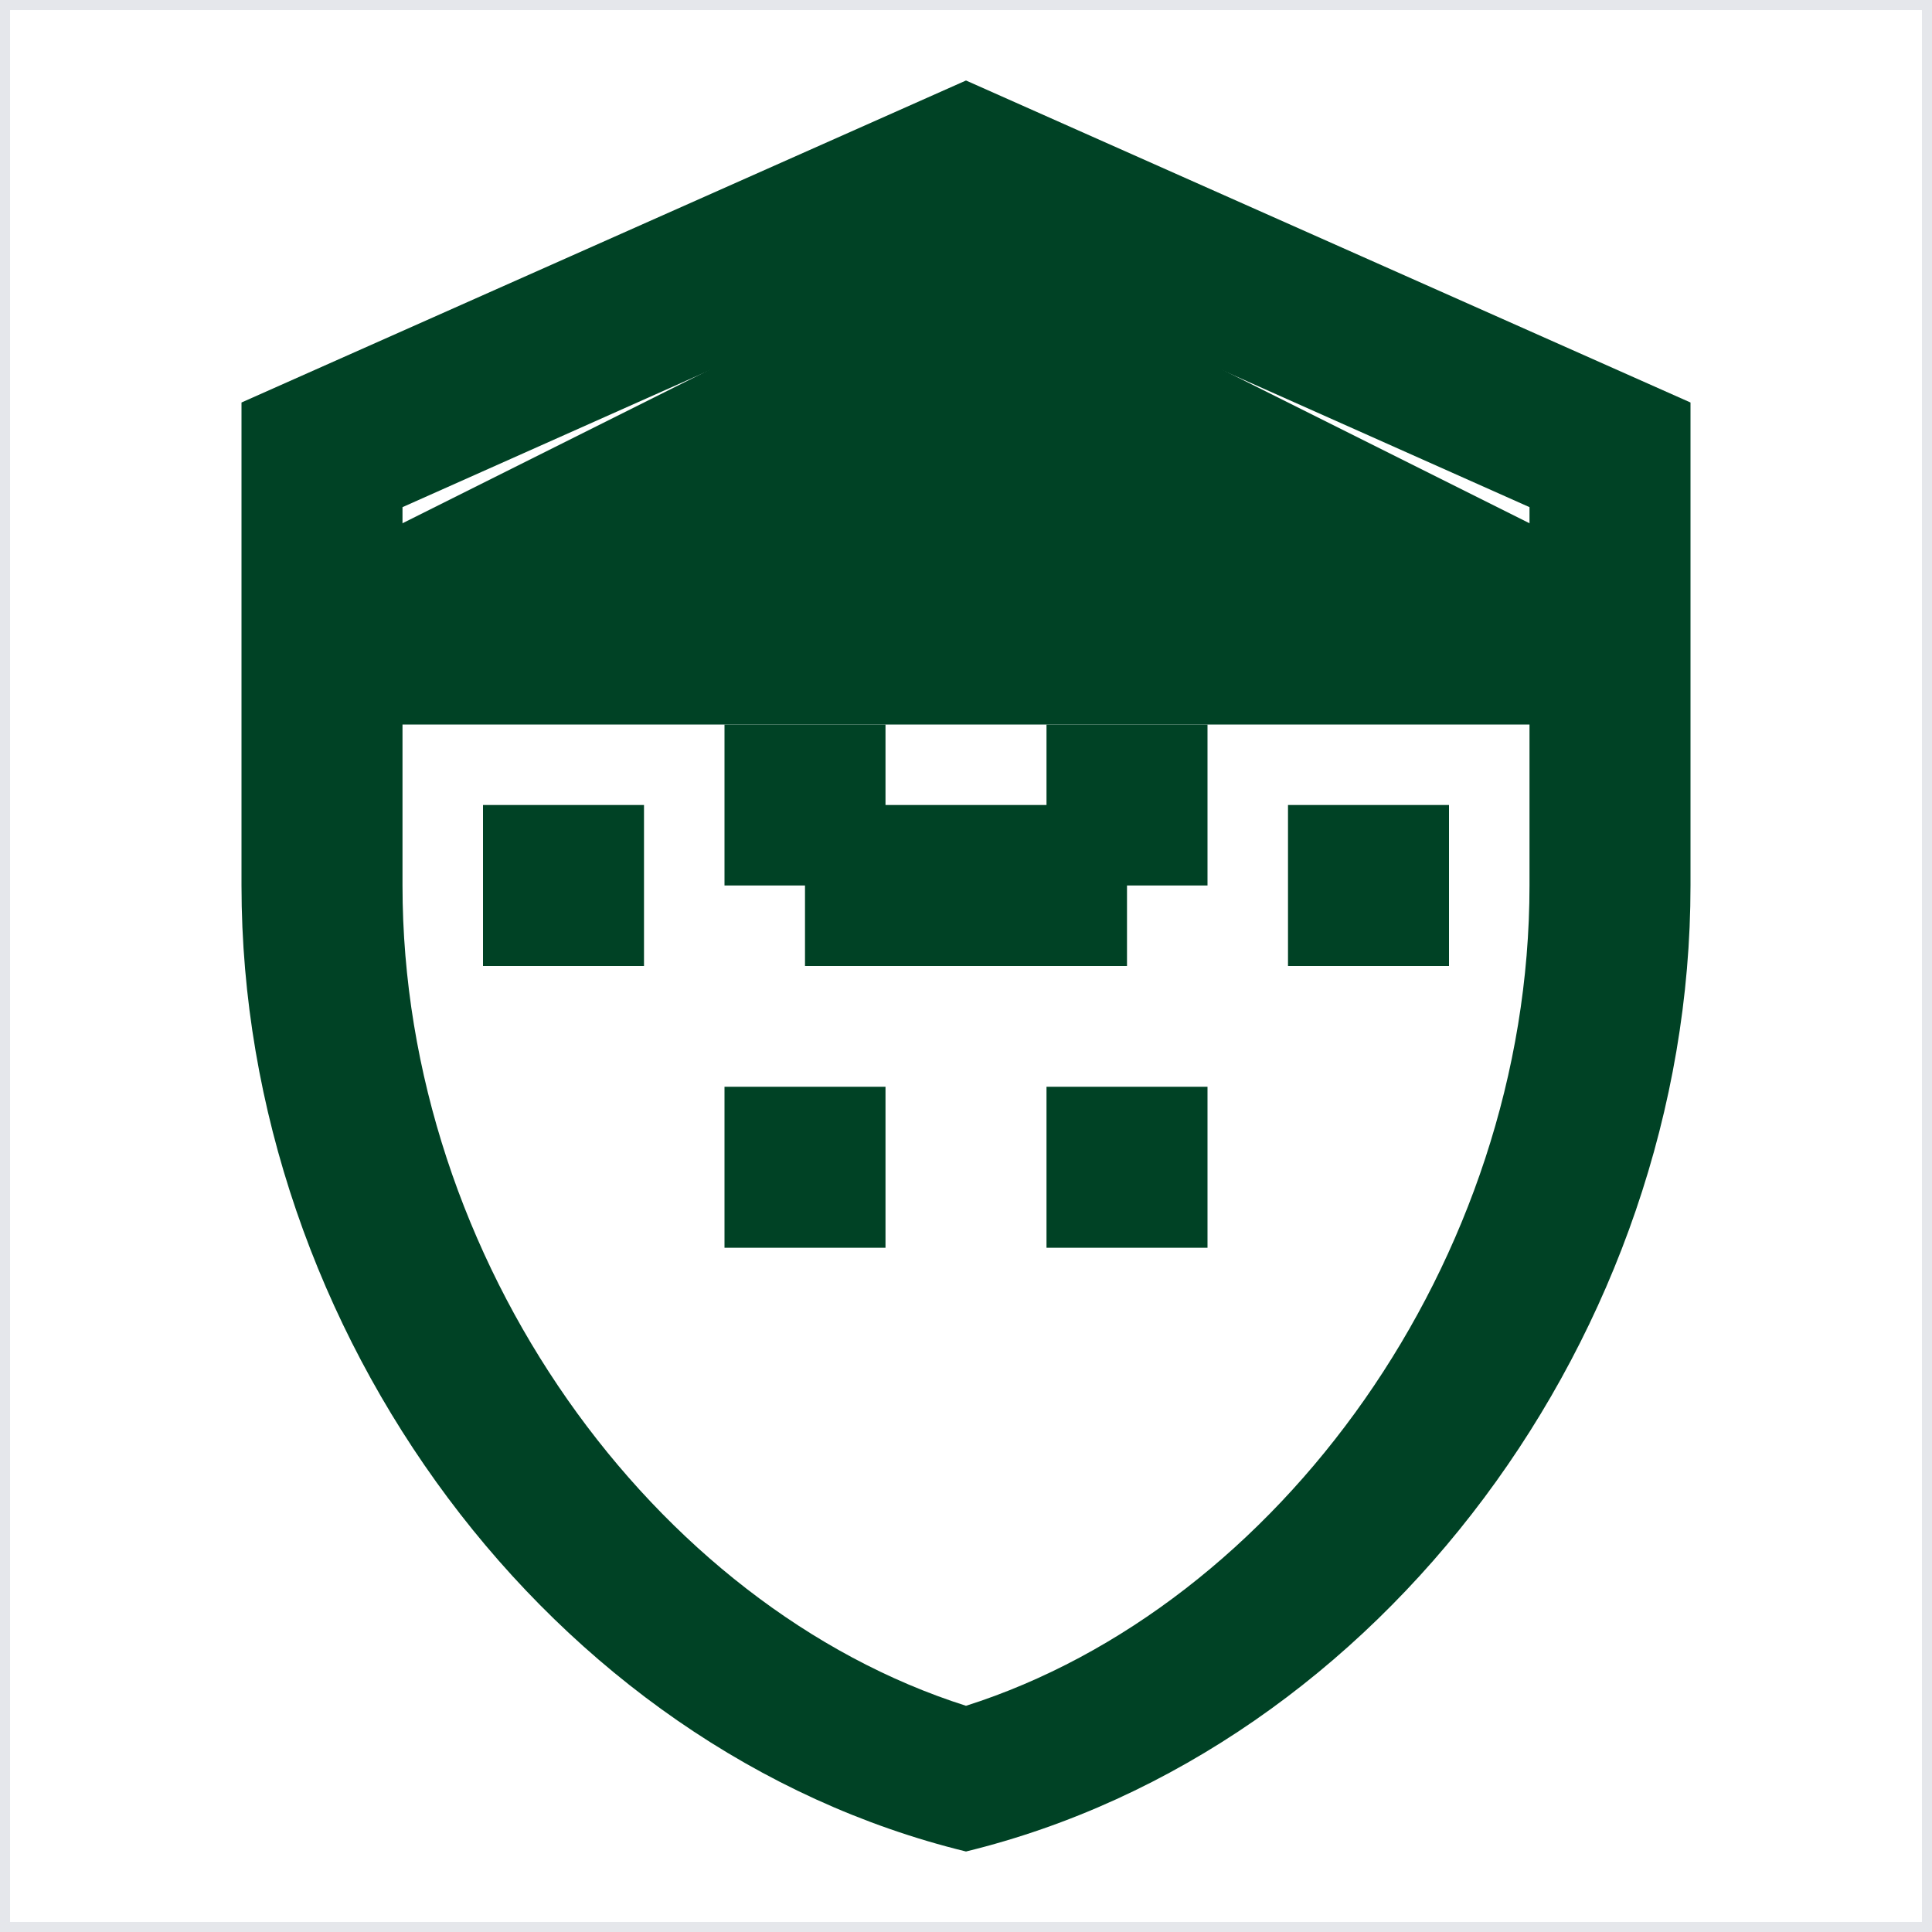 <svg width="96" height="96" viewBox="0 0 96 96" fill="none" xmlns="http://www.w3.org/2000/svg">
<path d="M96 96H0V0H96V96Z" stroke="#E5E7EB"/>
<path d="M48 4L12 20V44C12 66.2 27.36 86.96 48 92C68.64 86.96 84 66.2 84 44V20L48 4ZM48 12.72L76 25.2V44C76 62.68 63.48 79.84 48 84.76C32.52 79.84 20 62.68 20 44V25.2L48 12.72ZM36 46V36H44V44H36V46ZM52 46V36H60V44H52V46ZM52 54H60V62H52V54ZM36 54H44V62H36V54Z" fill="#004225"/>
<path d="M48 12L16 28V36H80V28L48 12ZM24 40H32V48H24V40ZM40 40H56V48H40V40ZM64 40H72V48H64V40Z" fill="#004225"/>
</svg>
